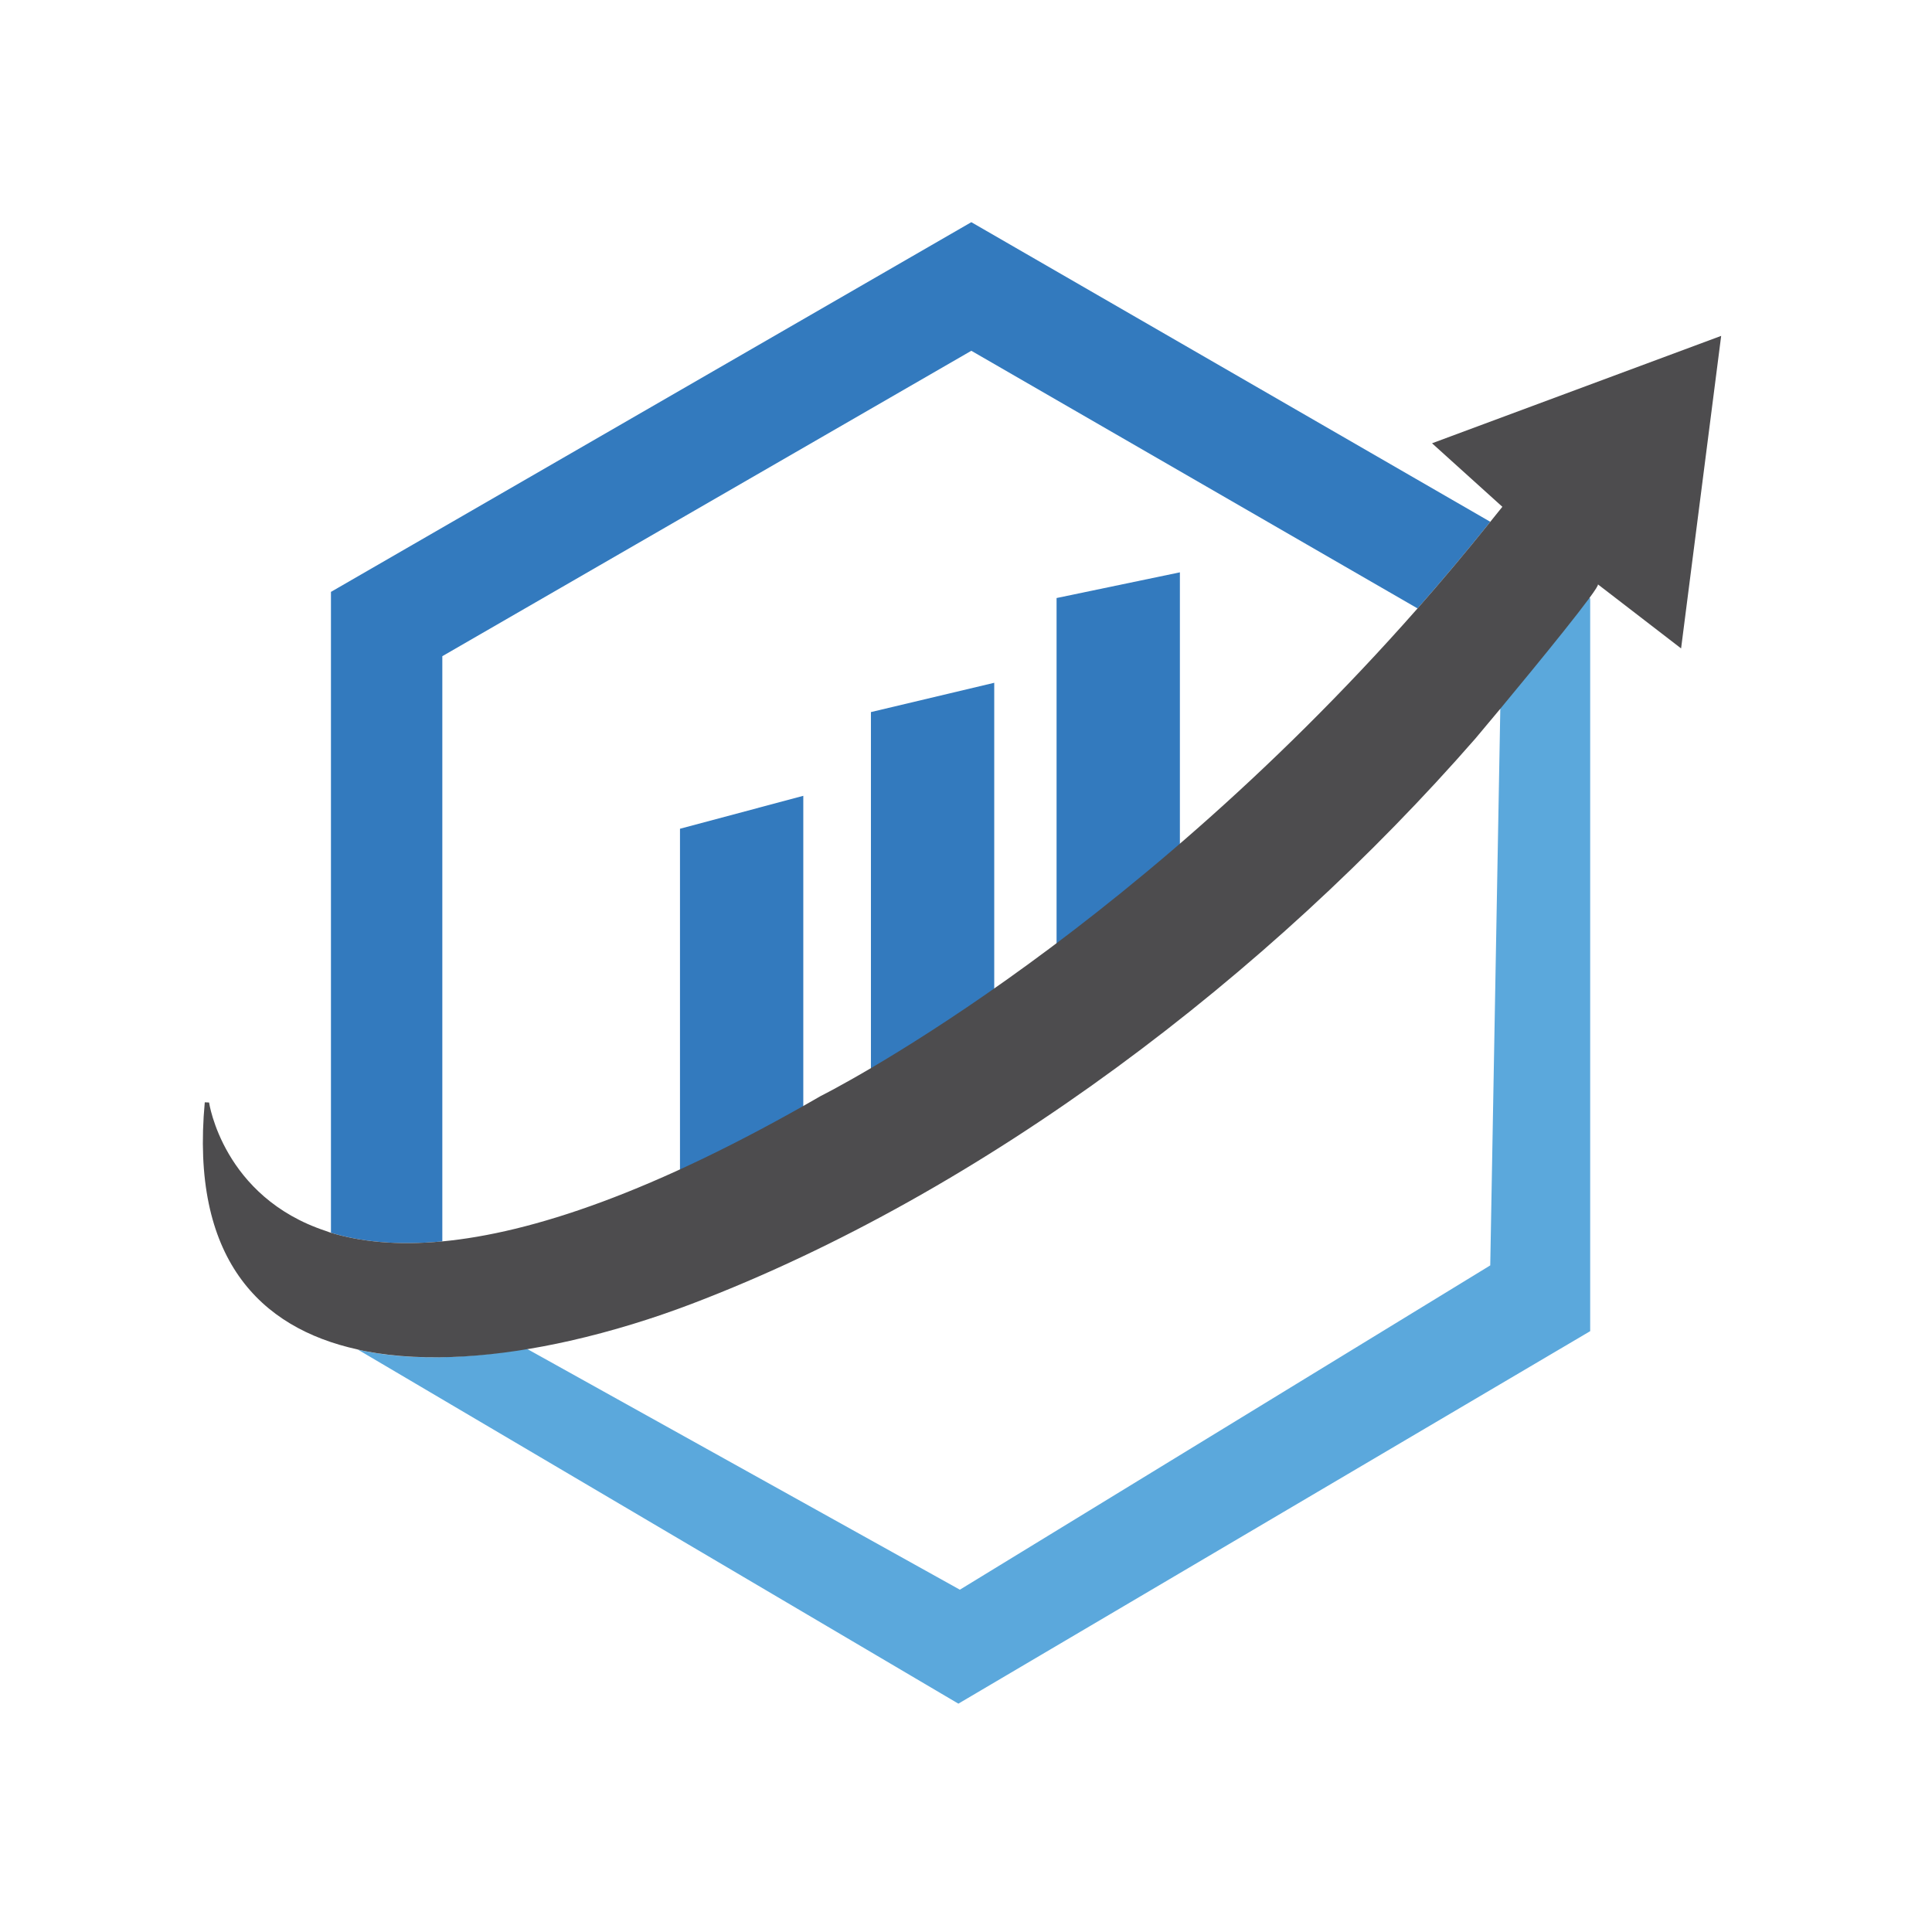 <svg width="200" height="200" viewBox="0 0 200 200" fill="none" xmlns="http://www.w3.org/2000/svg">
<rect width="200" height="200" fill="white"/>
<path d="M83.157 120.048V82.383L70.392 85.792V126.856C74.34 124.115 78.608 121.891 83.157 120.048Z" fill="#337ABE"/>
<path d="M102.923 110.94V70.682L90.158 73.714V117.372C94.514 115.436 98.71 113.198 102.923 110.94Z" fill="#337ABE"/>
<path d="M122.142 102.428V59.248L109.376 61.908V107.617C113.587 105.608 117.824 103.941 122.142 102.428Z" fill="#337ABE"/>
<path d="M45.789 128.508V67.928L100.551 36.312L146.744 62.983C149.259 60.127 151.773 57.135 154.273 54.016L100.551 23L34.26 61.272V127.617C37.317 128.536 41.101 128.951 45.789 128.508Z" fill="#337ABE"/>
<path d="M164.153 61.591C163.319 60.938 162.755 60.493 162.754 60.491C163.053 60.727 156.583 68.793 152.861 73.37C151.827 74.642 151.002 75.65 150.595 76.142L155.311 73.37L154.27 130.993L99.365 164.565L54.503 139.605C48.686 140.613 42.894 140.873 37.811 139.878C37.543 139.826 37.286 139.755 37.021 139.695L99.211 176.362L164.615 137.802V61.954C164.454 61.827 164.299 61.706 164.153 61.591Z" fill="#5BA8DC"/>
<path d="M148.244 45.888L155.524 52.463C155.266 52.791 155.006 53.11 154.746 53.43C154.588 53.624 154.431 53.82 154.274 54.016C151.772 57.135 149.259 60.127 146.744 62.983C115.804 98.103 84.98 113.448 84.98 113.448C67.61 123.492 54.974 127.64 45.79 128.508C41.102 128.951 37.318 128.536 34.259 127.618C34.076 127.563 33.918 127.491 33.74 127.432C23.064 123.915 21.643 114.13 21.643 114.13C21.643 114.13 21.198 114.107 21.198 114.111C19.703 130.224 26.85 137.459 37.022 139.695C37.291 139.755 37.554 139.826 37.828 139.878C44.226 141.102 51.724 140.443 59.012 138.798C63.376 137.81 67.663 136.474 71.586 134.982C101.992 123.402 131.446 100.843 152.734 76.451C152.888 76.276 153.915 75.052 155.311 73.371C159.112 68.792 165.718 60.727 165.412 60.491C165.414 60.492 165.991 60.938 166.842 61.591C166.991 61.707 167.148 61.828 167.314 61.955C169.848 63.907 174.026 67.124 174.026 67.124L178.175 34.77L148.244 45.888Z" fill="#4D4C4E"/>
</svg>
